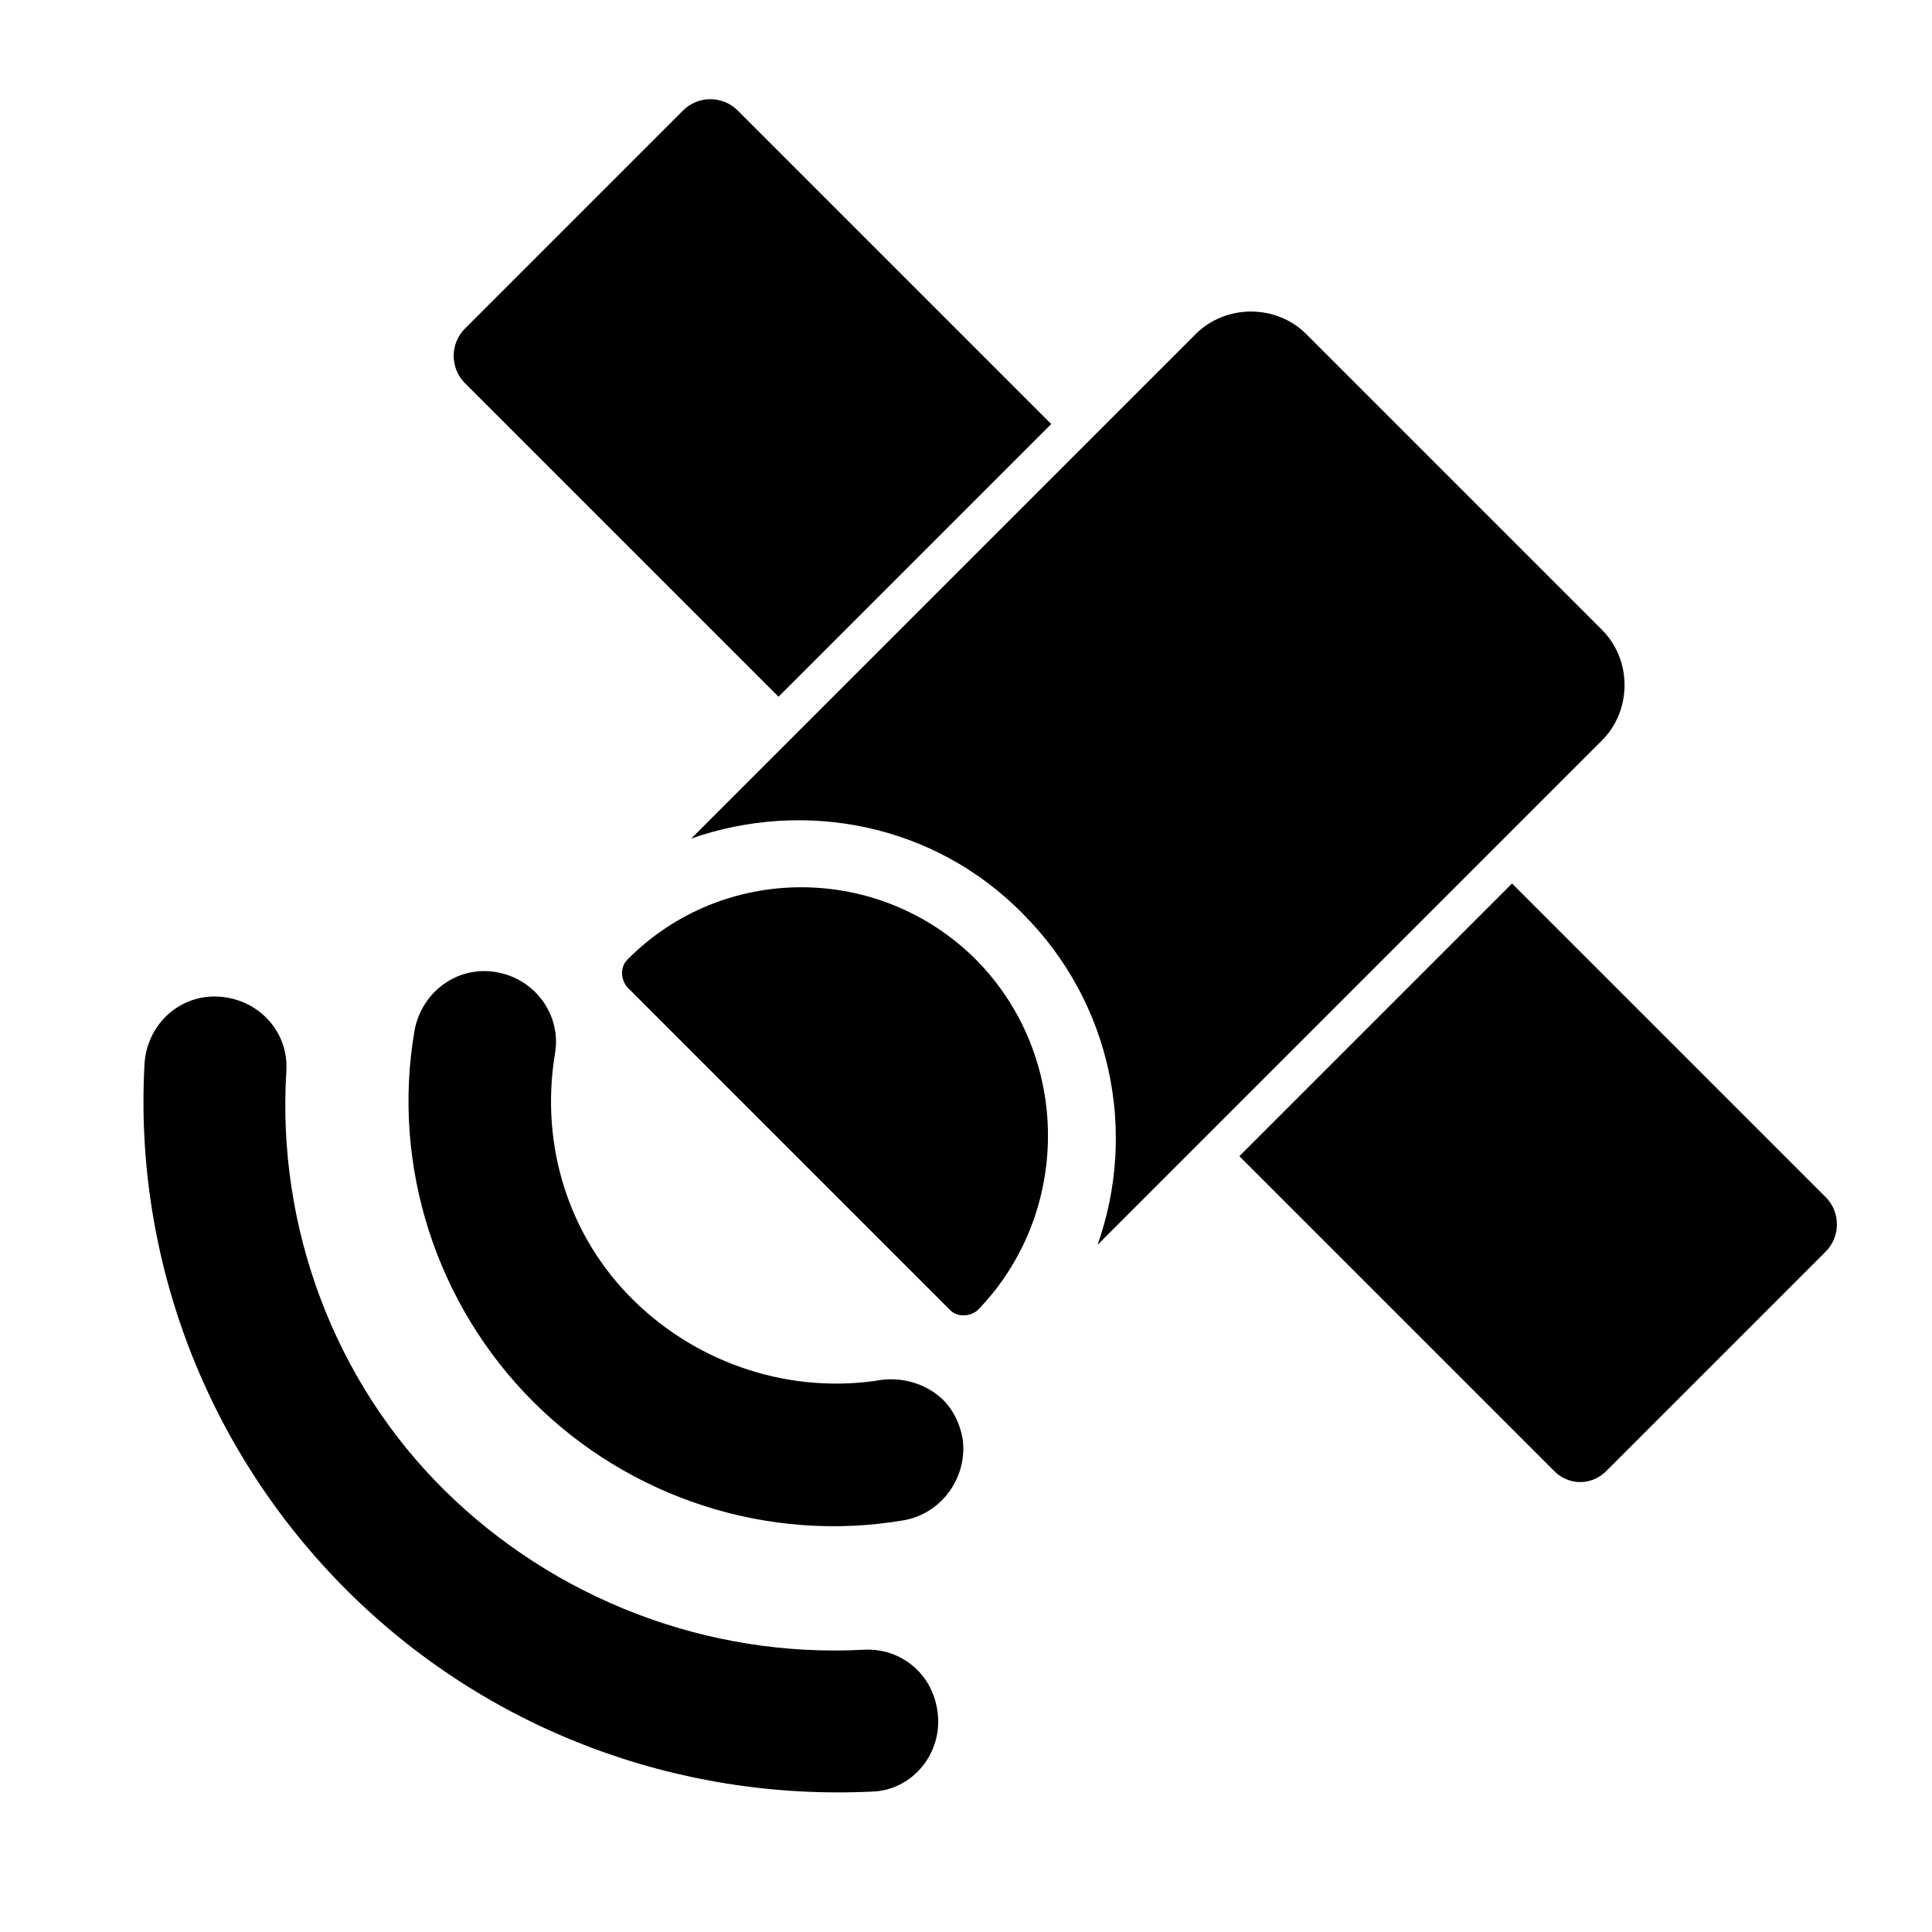 <?xml version="1.0" encoding="UTF-8" standalone="no"?>
<!-- Generator: Adobe Illustrator 18.1.1, SVG Export Plug-In . SVG Version: 6.00 Build 0)  -->

<svg
   xmlns:dc="http://purl.org/dc/elements/1.1/"
   xmlns:cc="http://creativecommons.org/ns#"
   xmlns:rdf="http://www.w3.org/1999/02/22-rdf-syntax-ns#"
   xmlns:svg="http://www.w3.org/2000/svg"
   xmlns="http://www.w3.org/2000/svg"
   xmlns:sodipodi="http://sodipodi.sourceforge.net/DTD/sodipodi-0.dtd"
   xmlns:inkscape="http://www.inkscape.org/namespaces/inkscape"
   version="1.1"
   id="Capa_1"
   x="0px"
   y="0px"
   viewBox="0 0 141.7 141.7"
   enable-background="new 0 0 141.7 141.7"
   xml:space="preserve"
   inkscape:version="0.91 r13725"
   sodipodi:docname="gps_small.svg"><defs
     id="defs19" /><sodipodi:namedview
     pagecolor="#ffffff"
     bordercolor="#666666"
     borderopacity="1"
     objecttolerance="10"
     gridtolerance="10"
     guidetolerance="10"
     inkscape:pageopacity="0"
     inkscape:pageshadow="2"
     inkscape:window-width="824"
     inkscape:window-height="611"
     id="namedview17"
     showgrid="false"
     inkscape:zoom="1.6654905"
     inkscape:cx="70.849998"
     inkscape:cy="70.849998"
     inkscape:window-x="430"
     inkscape:window-y="330"
     inkscape:window-maximized="0"
     inkscape:current-layer="Capa_1" /><g
     id="g3"
     style="fill:#000000"><path
       fill="#818181"
       d="M34.1,28.1l23,23l20-20l-23-23c-1.1-1.1-2.9-1.1-4,0l-16,16C33,25.2,33,27,34.1,28.1"
       id="path5"
       style="fill:#000000" /><path
       fill="#818181"
       d="M117.9,107.8l16-16c1.1-1.1,1.1-2.9,0-4l-23-23l-20,20l23,23C115,109,116.8,109,117.9,107.8"
       id="path7"
       style="fill:#000000" /><path
       fill="#818181"
       d="M71.6,70.4c-7.1-7.1-18.6-7.1-25.6,0c0,0,0,0,0,0c-0.5,0.5-0.5,1.4,0,2l0,0l23.7,23.7c0.5,0.5,1.4,0.5,2,0   C78.6,89,78.6,77.5,71.6,70.4"
       id="path9"
       style="fill:#000000" /><path
       fill="#818181"
       d="M75,67c6.6,6.6,8.4,16.1,5.5,24.3l37-37c2.2-2.2,2.2-5.9,0-8.1L95.8,24.5c-2.2-2.2-5.9-2.2-8.1,0l-37,37   C59,58.6,68.5,60.4,75,67"
       id="path11"
       style="fill:#000000" /><path
       fill="#818181"
       d="M30.4,75.6c-1.7,9.9,1.6,20.1,8.7,27.2c7.1,7.1,17.3,10.4,27.2,8.7c2.8-0.5,4.7-3.2,4.3-6   c-0.2-1.1-0.7-2.1-1.4-2.8c-1.1-1.1-2.8-1.7-4.5-1.5c-6.6,1.1-13.4-1.1-18.2-5.8S39.6,84,40.7,77.3c0.5-2.8-1.4-5.5-4.3-6   S30.9,72.8,30.4,75.6"
       id="path13"
       style="fill:#000000" /><path
       fill="#818181"
       d="M68.8,125.9c-0.1-1.3-0.6-2.5-1.5-3.4c-1-1-2.4-1.6-4-1.5c-11.4,0.6-22.6-3.7-30.7-11.7S20.3,90,21,78.6   c0.2-2.9-2-5.3-4.9-5.5c-2.9-0.2-5.3,2-5.5,4.9c-0.8,14.4,4.6,28.4,14.8,38.6s24.2,15.5,38.6,14.8C66.8,131.3,69,128.8,68.8,125.9"
       id="path15"
       style="fill:#000000" /></g></svg>